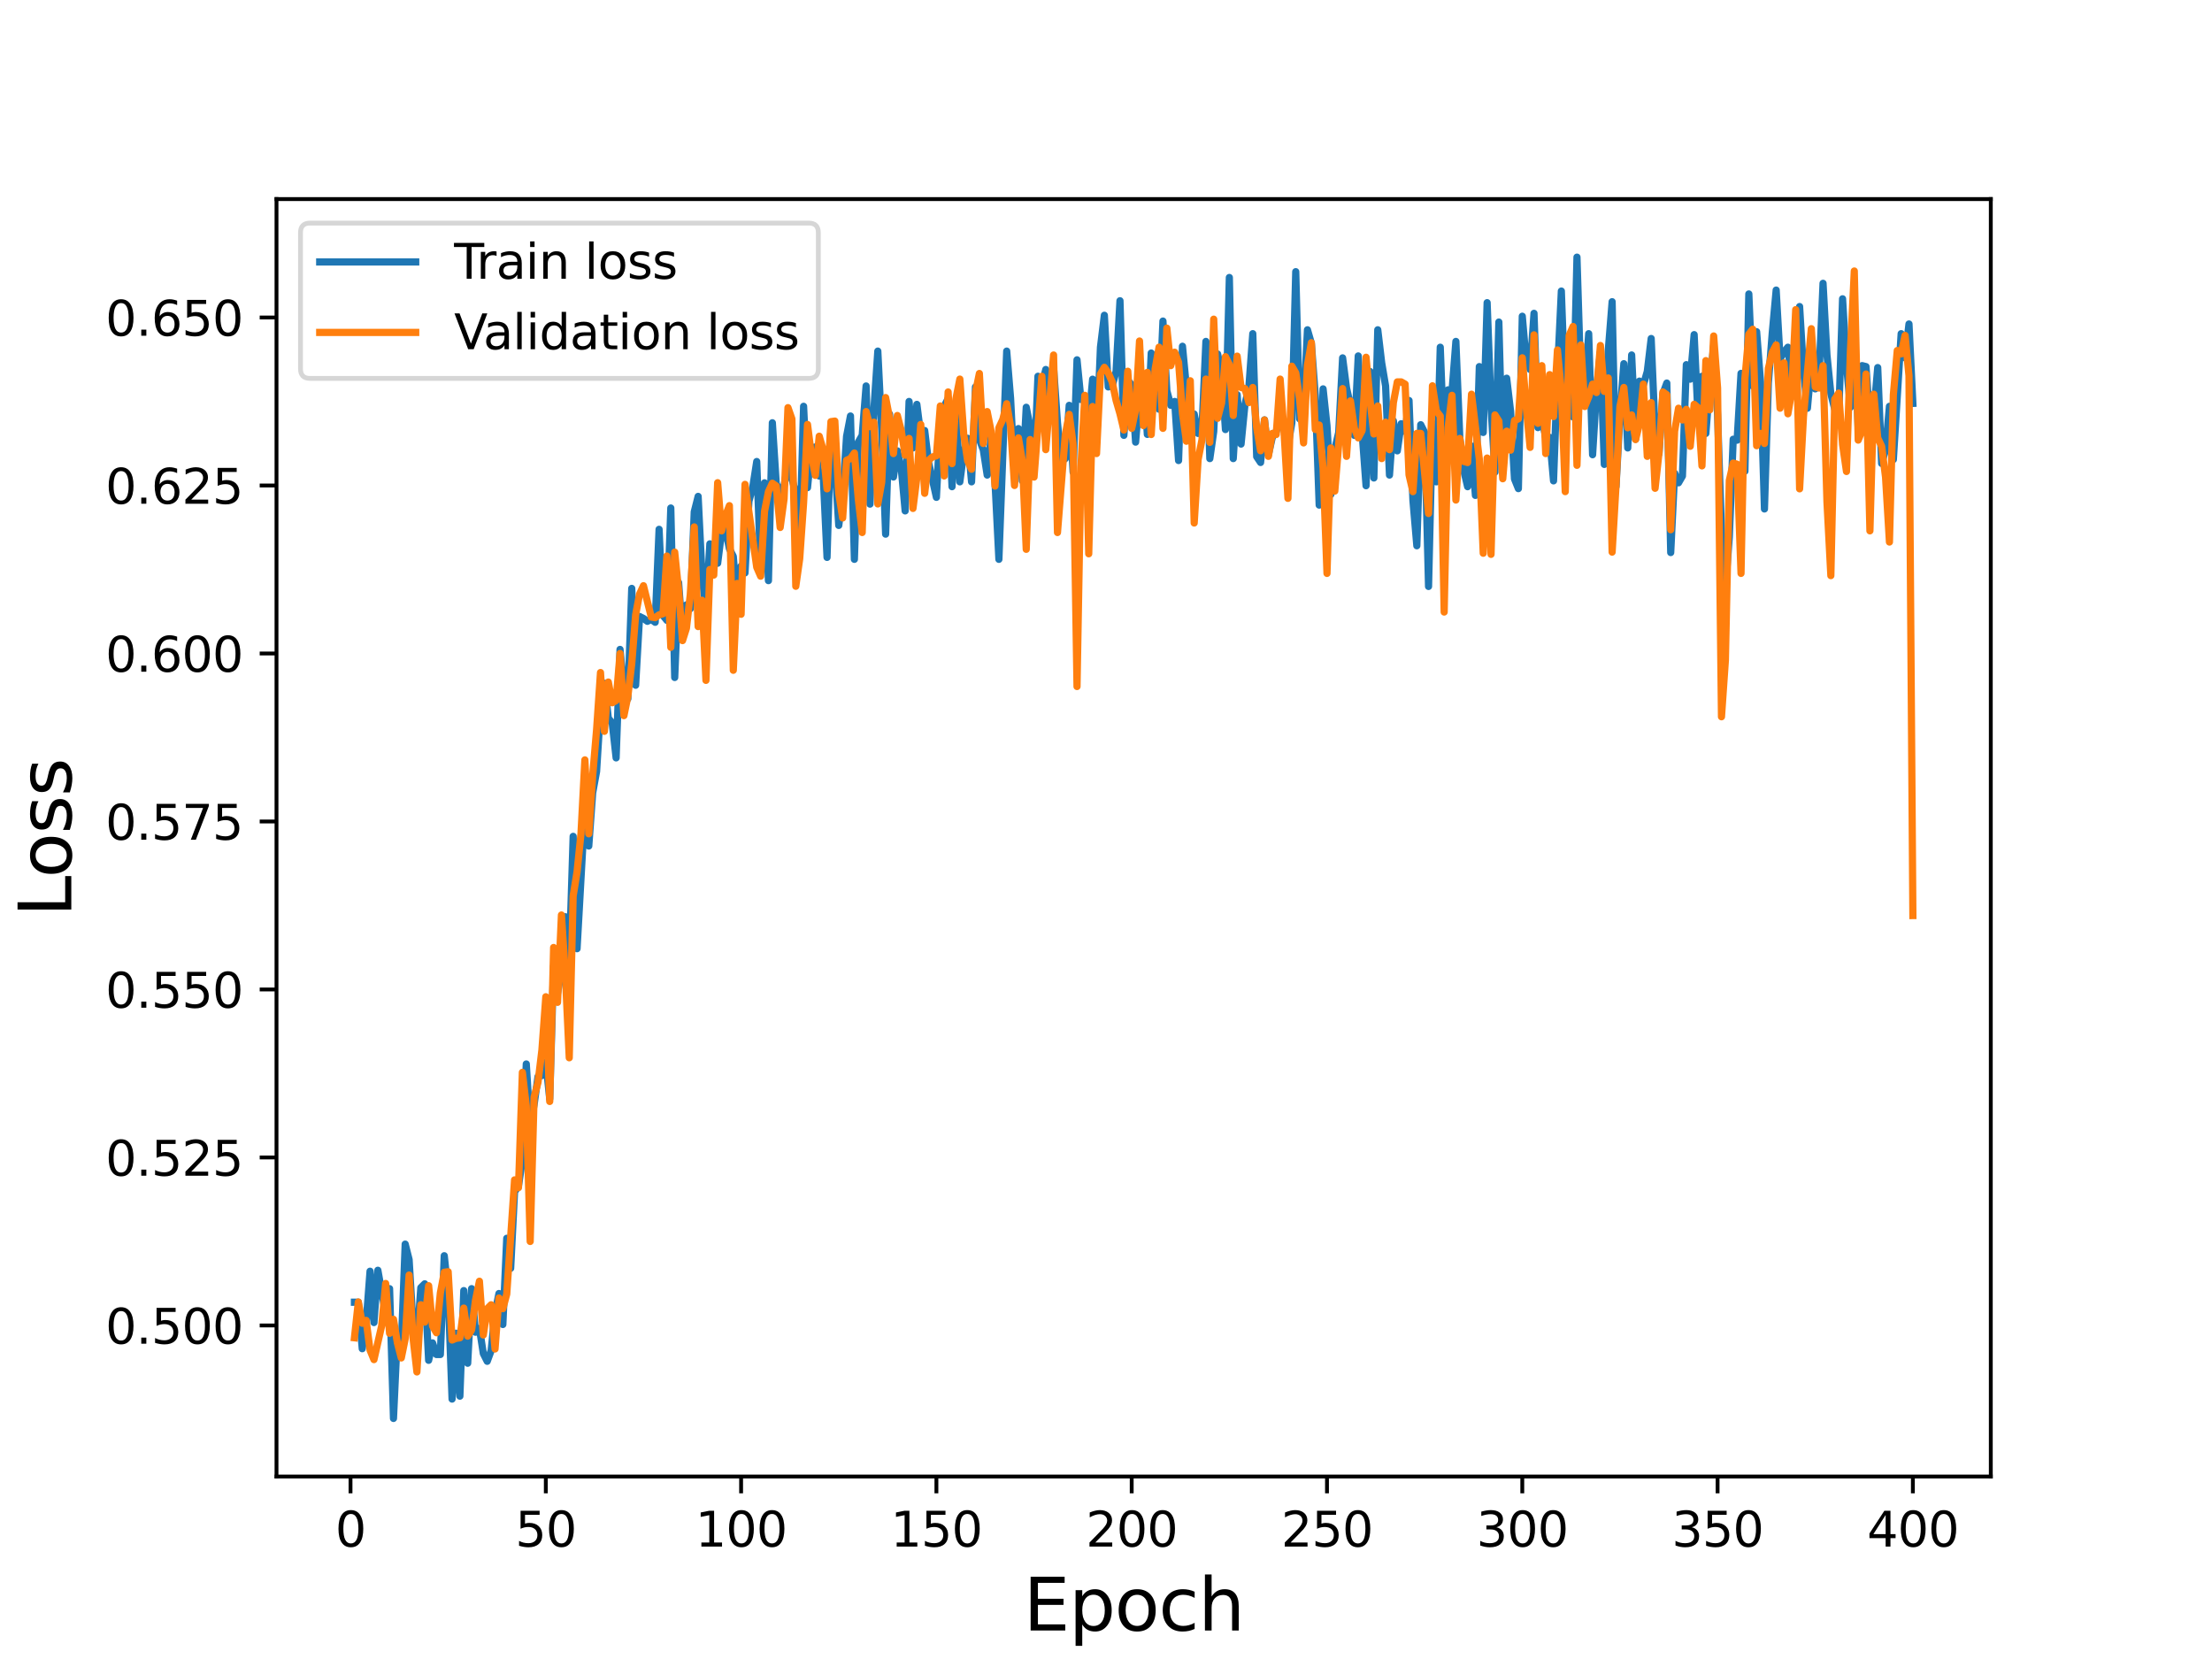 <?xml version="1.0" encoding="utf-8" standalone="no"?>
<!DOCTYPE svg PUBLIC "-//W3C//DTD SVG 1.1//EN"
  "http://www.w3.org/Graphics/SVG/1.1/DTD/svg11.dtd">
<svg height="345.6pt" version="1.1" viewBox="0 0 460.8 345.6" width="460.8pt" xmlns="http://www.w3.org/2000/svg" xmlns:xlink="http://www.w3.org/1999/xlink">
 <defs>
  <style type="text/css">*{stroke-linecap:butt;stroke-linejoin:round;}</style>
 </defs>
 <g id="figure_1">
  <g id="patch_1">
   <path d="M 0 345.6 
L 460.8 345.6 
L 460.8 0 
L 0 0 
z
" style="fill:#ffffff;"/>
  </g>
  <g id="axes_1">
   <g id="patch_2">
    <path d="M 57.6 307.584 
L 414.72 307.584 
L 414.72 41.472 
L 57.6 41.472 
z
" style="fill:#ffffff;"/>
   </g>
   <g id="matplotlib.axis_1">
    <g id="xtick_1">
     <g id="line2d_1">
      <defs>
       <path d="M 0 0 
L 0 3.5 
" id="m7605c66482" style="stroke:#000000;stroke-width:0.8;"/>
      </defs>
      <g>
       <use style="stroke:#000000;stroke-width:0.8;" x="73.019" xlink:href="#m7605c66482" y="307.584"/>
      </g>
     </g>
     <g id="text_1">
      <!-- 0 -->
      <g transform="translate(69.838 322.182)scale(0.1 -0.1)">
       <defs>
        <path d="M 2034 4250 
Q 1547 4250 1301 3770 
Q 1056 3291 1056 2328 
Q 1056 1369 1301 889 
Q 1547 409 2034 409 
Q 2525 409 2770 889 
Q 3016 1369 3016 2328 
Q 3016 3291 2770 3770 
Q 2525 4250 2034 4250 
z
M 2034 4750 
Q 2819 4750 3233 4129 
Q 3647 3509 3647 2328 
Q 3647 1150 3233 529 
Q 2819 -91 2034 -91 
Q 1250 -91 836 529 
Q 422 1150 422 2328 
Q 422 3509 836 4129 
Q 1250 4750 2034 4750 
z
" id="DejaVuSans-30" transform="scale(0.016)"/>
       </defs>
       <use xlink:href="#DejaVuSans-30"/>
      </g>
     </g>
    </g>
    <g id="xtick_2">
     <g id="line2d_2">
      <g>
       <use style="stroke:#000000;stroke-width:0.8;" x="113.703" xlink:href="#m7605c66482" y="307.584"/>
      </g>
     </g>
     <g id="text_2">
      <!-- 50 -->
      <g transform="translate(107.34 322.182)scale(0.1 -0.1)">
       <defs>
        <path d="M 691 4666 
L 3169 4666 
L 3169 4134 
L 1269 4134 
L 1269 2991 
Q 1406 3038 1543 3061 
Q 1681 3084 1819 3084 
Q 2600 3084 3056 2656 
Q 3513 2228 3513 1497 
Q 3513 744 3044 326 
Q 2575 -91 1722 -91 
Q 1428 -91 1123 -41 
Q 819 9 494 109 
L 494 744 
Q 775 591 1075 516 
Q 1375 441 1709 441 
Q 2250 441 2565 725 
Q 2881 1009 2881 1497 
Q 2881 1984 2565 2268 
Q 2250 2553 1709 2553 
Q 1456 2553 1204 2497 
Q 953 2441 691 2322 
L 691 4666 
z
" id="DejaVuSans-35" transform="scale(0.016)"/>
       </defs>
       <use xlink:href="#DejaVuSans-35"/>
       <use x="63.623" xlink:href="#DejaVuSans-30"/>
      </g>
     </g>
    </g>
    <g id="xtick_3">
     <g id="line2d_3">
      <g>
       <use style="stroke:#000000;stroke-width:0.8;" x="154.386" xlink:href="#m7605c66482" y="307.584"/>
      </g>
     </g>
     <g id="text_3">
      <!-- 100 -->
      <g transform="translate(144.842 322.182)scale(0.1 -0.1)">
       <defs>
        <path d="M 794 531 
L 1825 531 
L 1825 4091 
L 703 3866 
L 703 4441 
L 1819 4666 
L 2450 4666 
L 2450 531 
L 3481 531 
L 3481 0 
L 794 0 
L 794 531 
z
" id="DejaVuSans-31" transform="scale(0.016)"/>
       </defs>
       <use xlink:href="#DejaVuSans-31"/>
       <use x="63.623" xlink:href="#DejaVuSans-30"/>
       <use x="127.246" xlink:href="#DejaVuSans-30"/>
      </g>
     </g>
    </g>
    <g id="xtick_4">
     <g id="line2d_4">
      <g>
       <use style="stroke:#000000;stroke-width:0.8;" x="195.07" xlink:href="#m7605c66482" y="307.584"/>
      </g>
     </g>
     <g id="text_4">
      <!-- 150 -->
      <g transform="translate(185.526 322.182)scale(0.1 -0.1)">
       <use xlink:href="#DejaVuSans-31"/>
       <use x="63.623" xlink:href="#DejaVuSans-35"/>
       <use x="127.246" xlink:href="#DejaVuSans-30"/>
      </g>
     </g>
    </g>
    <g id="xtick_5">
     <g id="line2d_5">
      <g>
       <use style="stroke:#000000;stroke-width:0.8;" x="235.753" xlink:href="#m7605c66482" y="307.584"/>
      </g>
     </g>
     <g id="text_5">
      <!-- 200 -->
      <g transform="translate(226.209 322.182)scale(0.1 -0.1)">
       <defs>
        <path d="M 1228 531 
L 3431 531 
L 3431 0 
L 469 0 
L 469 531 
Q 828 903 1448 1529 
Q 2069 2156 2228 2338 
Q 2531 2678 2651 2914 
Q 2772 3150 2772 3378 
Q 2772 3750 2511 3984 
Q 2250 4219 1831 4219 
Q 1534 4219 1204 4116 
Q 875 4013 500 3803 
L 500 4441 
Q 881 4594 1212 4672 
Q 1544 4750 1819 4750 
Q 2544 4750 2975 4387 
Q 3406 4025 3406 3419 
Q 3406 3131 3298 2873 
Q 3191 2616 2906 2266 
Q 2828 2175 2409 1742 
Q 1991 1309 1228 531 
z
" id="DejaVuSans-32" transform="scale(0.016)"/>
       </defs>
       <use xlink:href="#DejaVuSans-32"/>
       <use x="63.623" xlink:href="#DejaVuSans-30"/>
       <use x="127.246" xlink:href="#DejaVuSans-30"/>
      </g>
     </g>
    </g>
    <g id="xtick_6">
     <g id="line2d_6">
      <g>
       <use style="stroke:#000000;stroke-width:0.8;" x="276.437" xlink:href="#m7605c66482" y="307.584"/>
      </g>
     </g>
     <g id="text_6">
      <!-- 250 -->
      <g transform="translate(266.893 322.182)scale(0.1 -0.1)">
       <use xlink:href="#DejaVuSans-32"/>
       <use x="63.623" xlink:href="#DejaVuSans-35"/>
       <use x="127.246" xlink:href="#DejaVuSans-30"/>
      </g>
     </g>
    </g>
    <g id="xtick_7">
     <g id="line2d_7">
      <g>
       <use style="stroke:#000000;stroke-width:0.8;" x="317.12" xlink:href="#m7605c66482" y="307.584"/>
      </g>
     </g>
     <g id="text_7">
      <!-- 300 -->
      <g transform="translate(307.576 322.182)scale(0.1 -0.1)">
       <defs>
        <path d="M 2597 2516 
Q 3050 2419 3304 2112 
Q 3559 1806 3559 1356 
Q 3559 666 3084 287 
Q 2609 -91 1734 -91 
Q 1441 -91 1130 -33 
Q 819 25 488 141 
L 488 750 
Q 750 597 1062 519 
Q 1375 441 1716 441 
Q 2309 441 2620 675 
Q 2931 909 2931 1356 
Q 2931 1769 2642 2001 
Q 2353 2234 1838 2234 
L 1294 2234 
L 1294 2753 
L 1863 2753 
Q 2328 2753 2575 2939 
Q 2822 3125 2822 3475 
Q 2822 3834 2567 4026 
Q 2313 4219 1838 4219 
Q 1578 4219 1281 4162 
Q 984 4106 628 3988 
L 628 4550 
Q 988 4650 1302 4700 
Q 1616 4750 1894 4750 
Q 2613 4750 3031 4423 
Q 3450 4097 3450 3541 
Q 3450 3153 3228 2886 
Q 3006 2619 2597 2516 
z
" id="DejaVuSans-33" transform="scale(0.016)"/>
       </defs>
       <use xlink:href="#DejaVuSans-33"/>
       <use x="63.623" xlink:href="#DejaVuSans-30"/>
       <use x="127.246" xlink:href="#DejaVuSans-30"/>
      </g>
     </g>
    </g>
    <g id="xtick_8">
     <g id="line2d_8">
      <g>
       <use style="stroke:#000000;stroke-width:0.8;" x="357.804" xlink:href="#m7605c66482" y="307.584"/>
      </g>
     </g>
     <g id="text_8">
      <!-- 350 -->
      <g transform="translate(348.26 322.182)scale(0.1 -0.1)">
       <use xlink:href="#DejaVuSans-33"/>
       <use x="63.623" xlink:href="#DejaVuSans-35"/>
       <use x="127.246" xlink:href="#DejaVuSans-30"/>
      </g>
     </g>
    </g>
    <g id="xtick_9">
     <g id="line2d_9">
      <g>
       <use style="stroke:#000000;stroke-width:0.8;" x="398.487" xlink:href="#m7605c66482" y="307.584"/>
      </g>
     </g>
     <g id="text_9">
      <!-- 400 -->
      <g transform="translate(388.944 322.182)scale(0.1 -0.1)">
       <defs>
        <path d="M 2419 4116 
L 825 1625 
L 2419 1625 
L 2419 4116 
z
M 2253 4666 
L 3047 4666 
L 3047 1625 
L 3713 1625 
L 3713 1100 
L 3047 1100 
L 3047 0 
L 2419 0 
L 2419 1100 
L 313 1100 
L 313 1709 
L 2253 4666 
z
" id="DejaVuSans-34" transform="scale(0.016)"/>
       </defs>
       <use xlink:href="#DejaVuSans-34"/>
       <use x="63.623" xlink:href="#DejaVuSans-30"/>
       <use x="127.246" xlink:href="#DejaVuSans-30"/>
      </g>
     </g>
    </g>
    <g id="text_10">
     <!-- Epoch -->
     <g transform="translate(213.194 339.66)scale(0.15 -0.15)">
      <defs>
       <path d="M 628 4666 
L 3578 4666 
L 3578 4134 
L 1259 4134 
L 1259 2753 
L 3481 2753 
L 3481 2222 
L 1259 2222 
L 1259 531 
L 3634 531 
L 3634 0 
L 628 0 
L 628 4666 
z
" id="DejaVuSans-45" transform="scale(0.016)"/>
       <path d="M 1159 525 
L 1159 -1331 
L 581 -1331 
L 581 3500 
L 1159 3500 
L 1159 2969 
Q 1341 3281 1617 3432 
Q 1894 3584 2278 3584 
Q 2916 3584 3314 3078 
Q 3713 2572 3713 1747 
Q 3713 922 3314 415 
Q 2916 -91 2278 -91 
Q 1894 -91 1617 61 
Q 1341 213 1159 525 
z
M 3116 1747 
Q 3116 2381 2855 2742 
Q 2594 3103 2138 3103 
Q 1681 3103 1420 2742 
Q 1159 2381 1159 1747 
Q 1159 1113 1420 752 
Q 1681 391 2138 391 
Q 2594 391 2855 752 
Q 3116 1113 3116 1747 
z
" id="DejaVuSans-70" transform="scale(0.016)"/>
       <path d="M 1959 3097 
Q 1497 3097 1228 2736 
Q 959 2375 959 1747 
Q 959 1119 1226 758 
Q 1494 397 1959 397 
Q 2419 397 2687 759 
Q 2956 1122 2956 1747 
Q 2956 2369 2687 2733 
Q 2419 3097 1959 3097 
z
M 1959 3584 
Q 2709 3584 3137 3096 
Q 3566 2609 3566 1747 
Q 3566 888 3137 398 
Q 2709 -91 1959 -91 
Q 1206 -91 779 398 
Q 353 888 353 1747 
Q 353 2609 779 3096 
Q 1206 3584 1959 3584 
z
" id="DejaVuSans-6f" transform="scale(0.016)"/>
       <path d="M 3122 3366 
L 3122 2828 
Q 2878 2963 2633 3030 
Q 2388 3097 2138 3097 
Q 1578 3097 1268 2742 
Q 959 2388 959 1747 
Q 959 1106 1268 751 
Q 1578 397 2138 397 
Q 2388 397 2633 464 
Q 2878 531 3122 666 
L 3122 134 
Q 2881 22 2623 -34 
Q 2366 -91 2075 -91 
Q 1284 -91 818 406 
Q 353 903 353 1747 
Q 353 2603 823 3093 
Q 1294 3584 2113 3584 
Q 2378 3584 2631 3529 
Q 2884 3475 3122 3366 
z
" id="DejaVuSans-63" transform="scale(0.016)"/>
       <path d="M 3513 2113 
L 3513 0 
L 2938 0 
L 2938 2094 
Q 2938 2591 2744 2837 
Q 2550 3084 2163 3084 
Q 1697 3084 1428 2787 
Q 1159 2491 1159 1978 
L 1159 0 
L 581 0 
L 581 4863 
L 1159 4863 
L 1159 2956 
Q 1366 3272 1645 3428 
Q 1925 3584 2291 3584 
Q 2894 3584 3203 3211 
Q 3513 2838 3513 2113 
z
" id="DejaVuSans-68" transform="scale(0.016)"/>
      </defs>
      <use xlink:href="#DejaVuSans-45"/>
      <use x="63.184" xlink:href="#DejaVuSans-70"/>
      <use x="126.66" xlink:href="#DejaVuSans-6f"/>
      <use x="187.842" xlink:href="#DejaVuSans-63"/>
      <use x="242.822" xlink:href="#DejaVuSans-68"/>
     </g>
    </g>
   </g>
   <g id="matplotlib.axis_2">
    <g id="ytick_1">
     <g id="line2d_10">
      <defs>
       <path d="M 0 0 
L -3.5 0 
" id="m349fbacc83" style="stroke:#000000;stroke-width:0.8;"/>
      </defs>
      <g>
       <use style="stroke:#000000;stroke-width:0.8;" x="57.6" xlink:href="#m349fbacc83" y="276.118"/>
      </g>
     </g>
     <g id="text_11">
      <!-- 0.500 -->
      <g transform="translate(21.972 279.917)scale(0.1 -0.1)">
       <defs>
        <path d="M 684 794 
L 1344 794 
L 1344 0 
L 684 0 
L 684 794 
z
" id="DejaVuSans-2e" transform="scale(0.016)"/>
       </defs>
       <use xlink:href="#DejaVuSans-30"/>
       <use x="63.623" xlink:href="#DejaVuSans-2e"/>
       <use x="95.41" xlink:href="#DejaVuSans-35"/>
       <use x="159.033" xlink:href="#DejaVuSans-30"/>
       <use x="222.656" xlink:href="#DejaVuSans-30"/>
      </g>
     </g>
    </g>
    <g id="ytick_2">
     <g id="line2d_11">
      <g>
       <use style="stroke:#000000;stroke-width:0.8;" x="57.6" xlink:href="#m349fbacc83" y="241.122"/>
      </g>
     </g>
     <g id="text_12">
      <!-- 0.525 -->
      <g transform="translate(21.972 244.921)scale(0.1 -0.1)">
       <use xlink:href="#DejaVuSans-30"/>
       <use x="63.623" xlink:href="#DejaVuSans-2e"/>
       <use x="95.41" xlink:href="#DejaVuSans-35"/>
       <use x="159.033" xlink:href="#DejaVuSans-32"/>
       <use x="222.656" xlink:href="#DejaVuSans-35"/>
      </g>
     </g>
    </g>
    <g id="ytick_3">
     <g id="line2d_12">
      <g>
       <use style="stroke:#000000;stroke-width:0.8;" x="57.6" xlink:href="#m349fbacc83" y="206.125"/>
      </g>
     </g>
     <g id="text_13">
      <!-- 0.550 -->
      <g transform="translate(21.972 209.924)scale(0.1 -0.1)">
       <use xlink:href="#DejaVuSans-30"/>
       <use x="63.623" xlink:href="#DejaVuSans-2e"/>
       <use x="95.41" xlink:href="#DejaVuSans-35"/>
       <use x="159.033" xlink:href="#DejaVuSans-35"/>
       <use x="222.656" xlink:href="#DejaVuSans-30"/>
      </g>
     </g>
    </g>
    <g id="ytick_4">
     <g id="line2d_13">
      <g>
       <use style="stroke:#000000;stroke-width:0.8;" x="57.6" xlink:href="#m349fbacc83" y="171.128"/>
      </g>
     </g>
     <g id="text_14">
      <!-- 0.575 -->
      <g transform="translate(21.972 174.927)scale(0.1 -0.1)">
       <defs>
        <path d="M 525 4666 
L 3525 4666 
L 3525 4397 
L 1831 0 
L 1172 0 
L 2766 4134 
L 525 4134 
L 525 4666 
z
" id="DejaVuSans-37" transform="scale(0.016)"/>
       </defs>
       <use xlink:href="#DejaVuSans-30"/>
       <use x="63.623" xlink:href="#DejaVuSans-2e"/>
       <use x="95.41" xlink:href="#DejaVuSans-35"/>
       <use x="159.033" xlink:href="#DejaVuSans-37"/>
       <use x="222.656" xlink:href="#DejaVuSans-35"/>
      </g>
     </g>
    </g>
    <g id="ytick_5">
     <g id="line2d_14">
      <g>
       <use style="stroke:#000000;stroke-width:0.8;" x="57.6" xlink:href="#m349fbacc83" y="136.132"/>
      </g>
     </g>
     <g id="text_15">
      <!-- 0.600 -->
      <g transform="translate(21.972 139.931)scale(0.1 -0.1)">
       <defs>
        <path d="M 2113 2584 
Q 1688 2584 1439 2293 
Q 1191 2003 1191 1497 
Q 1191 994 1439 701 
Q 1688 409 2113 409 
Q 2538 409 2786 701 
Q 3034 994 3034 1497 
Q 3034 2003 2786 2293 
Q 2538 2584 2113 2584 
z
M 3366 4563 
L 3366 3988 
Q 3128 4100 2886 4159 
Q 2644 4219 2406 4219 
Q 1781 4219 1451 3797 
Q 1122 3375 1075 2522 
Q 1259 2794 1537 2939 
Q 1816 3084 2150 3084 
Q 2853 3084 3261 2657 
Q 3669 2231 3669 1497 
Q 3669 778 3244 343 
Q 2819 -91 2113 -91 
Q 1303 -91 875 529 
Q 447 1150 447 2328 
Q 447 3434 972 4092 
Q 1497 4750 2381 4750 
Q 2619 4750 2861 4703 
Q 3103 4656 3366 4563 
z
" id="DejaVuSans-36" transform="scale(0.016)"/>
       </defs>
       <use xlink:href="#DejaVuSans-30"/>
       <use x="63.623" xlink:href="#DejaVuSans-2e"/>
       <use x="95.41" xlink:href="#DejaVuSans-36"/>
       <use x="159.033" xlink:href="#DejaVuSans-30"/>
       <use x="222.656" xlink:href="#DejaVuSans-30"/>
      </g>
     </g>
    </g>
    <g id="ytick_6">
     <g id="line2d_15">
      <g>
       <use style="stroke:#000000;stroke-width:0.8;" x="57.6" xlink:href="#m349fbacc83" y="101.135"/>
      </g>
     </g>
     <g id="text_16">
      <!-- 0.625 -->
      <g transform="translate(21.972 104.934)scale(0.1 -0.1)">
       <use xlink:href="#DejaVuSans-30"/>
       <use x="63.623" xlink:href="#DejaVuSans-2e"/>
       <use x="95.41" xlink:href="#DejaVuSans-36"/>
       <use x="159.033" xlink:href="#DejaVuSans-32"/>
       <use x="222.656" xlink:href="#DejaVuSans-35"/>
      </g>
     </g>
    </g>
    <g id="ytick_7">
     <g id="line2d_16">
      <g>
       <use style="stroke:#000000;stroke-width:0.8;" x="57.6" xlink:href="#m349fbacc83" y="66.138"/>
      </g>
     </g>
     <g id="text_17">
      <!-- 0.650 -->
      <g transform="translate(21.972 69.937)scale(0.1 -0.1)">
       <use xlink:href="#DejaVuSans-30"/>
       <use x="63.623" xlink:href="#DejaVuSans-2e"/>
       <use x="95.41" xlink:href="#DejaVuSans-36"/>
       <use x="159.033" xlink:href="#DejaVuSans-35"/>
       <use x="222.656" xlink:href="#DejaVuSans-30"/>
      </g>
     </g>
    </g>
    <g id="text_18">
     <!-- Loss -->
     <g transform="translate(14.852 190.979)rotate(-90)scale(0.15 -0.15)">
      <defs>
       <path d="M 628 4666 
L 1259 4666 
L 1259 531 
L 3531 531 
L 3531 0 
L 628 0 
L 628 4666 
z
" id="DejaVuSans-4c" transform="scale(0.016)"/>
       <path d="M 2834 3397 
L 2834 2853 
Q 2591 2978 2328 3040 
Q 2066 3103 1784 3103 
Q 1356 3103 1142 2972 
Q 928 2841 928 2578 
Q 928 2378 1081 2264 
Q 1234 2150 1697 2047 
L 1894 2003 
Q 2506 1872 2764 1633 
Q 3022 1394 3022 966 
Q 3022 478 2636 193 
Q 2250 -91 1575 -91 
Q 1294 -91 989 -36 
Q 684 19 347 128 
L 347 722 
Q 666 556 975 473 
Q 1284 391 1588 391 
Q 1994 391 2212 530 
Q 2431 669 2431 922 
Q 2431 1156 2273 1281 
Q 2116 1406 1581 1522 
L 1381 1569 
Q 847 1681 609 1914 
Q 372 2147 372 2553 
Q 372 3047 722 3315 
Q 1072 3584 1716 3584 
Q 2034 3584 2315 3537 
Q 2597 3491 2834 3397 
z
" id="DejaVuSans-73" transform="scale(0.016)"/>
      </defs>
      <use xlink:href="#DejaVuSans-4c"/>
      <use x="53.963" xlink:href="#DejaVuSans-6f"/>
      <use x="115.145" xlink:href="#DejaVuSans-73"/>
      <use x="167.244" xlink:href="#DejaVuSans-73"/>
     </g>
    </g>
   </g>
   <g id="line2d_17">
    <path clip-path="url(#pac1a65856b)" d="M 73.833 271.276 
L 74.646 271.276 
L 75.46 280.961 
L 76.274 275.513 
L 77.087 264.819 
L 77.901 275.513 
L 78.715 264.617 
L 80.342 273.697 
L 81.156 268.451 
L 81.969 295.488 
L 82.783 277.934 
L 83.597 280.355 
L 84.41 259.17 
L 85.224 262.398 
L 86.038 275.916 
L 86.851 279.548 
L 87.665 268.249 
L 88.479 267.442 
L 89.292 283.382 
L 90.106 279.75 
L 90.92 282.171 
L 91.733 282.171 
L 92.547 261.591 
L 93.361 269.258 
L 94.174 291.453 
L 94.988 277.732 
L 95.802 290.847 
L 96.616 268.855 
L 97.429 283.987 
L 98.243 268.451 
L 99.057 277.531 
L 99.87 276.724 
L 100.684 281.97 
L 101.498 283.584 
L 102.311 281.364 
L 103.125 273.495 
L 103.939 269.46 
L 104.752 275.916 
L 105.566 257.959 
L 106.38 264.214 
L 107.193 248.274 
L 108.007 247.064 
L 108.821 241.616 
L 109.634 221.641 
L 110.448 234.756 
L 111.262 230.115 
L 112.075 224.264 
L 112.889 224.062 
L 113.703 221.237 
L 114.516 228.905 
L 115.33 201.262 
L 116.144 206.912 
L 116.957 202.271 
L 117.771 190.972 
L 118.585 200.052 
L 119.398 174.225 
L 120.212 197.63 
L 121.839 168.576 
L 122.653 176.243 
L 123.467 165.146 
L 124.28 160.707 
L 125.094 147.592 
L 125.908 142.346 
L 126.721 149.61 
L 127.535 150.618 
L 128.349 157.882 
L 129.162 135.284 
L 129.976 143.758 
L 130.79 145.574 
L 131.603 122.573 
L 132.417 142.75 
L 133.231 128.424 
L 134.044 128.828 
L 134.858 129.433 
L 135.672 129.029 
L 136.485 129.635 
L 137.299 110.265 
L 138.113 128.222 
L 138.926 129.231 
L 139.74 105.826 
L 140.554 141.135 
L 141.367 121.362 
L 142.181 132.459 
L 142.995 126.003 
L 143.808 126.81 
L 144.622 106.633 
L 145.436 103.405 
L 146.249 119.95 
L 147.063 127.012 
L 147.877 113.291 
L 148.69 117.528 
L 149.504 117.327 
L 150.318 110.87 
L 151.131 110.265 
L 151.945 114.3 
L 152.759 115.914 
L 153.572 125.599 
L 154.386 117.932 
L 155.2 119.344 
L 156.013 104.414 
L 156.827 101.387 
L 157.641 96.141 
L 158.454 118.537 
L 159.268 100.58 
L 160.082 120.959 
L 160.895 88.07 
L 161.709 100.782 
L 162.523 102.396 
L 163.336 101.185 
L 164.15 96.545 
L 165.777 102.799 
L 166.591 112.888 
L 167.405 84.64 
L 168.219 101.589 
L 169.032 93.316 
L 169.846 93.115 
L 170.66 99.168 
L 171.473 98.764 
L 172.287 116.116 
L 173.101 88.877 
L 173.914 96.545 
L 174.728 109.458 
L 175.542 103.405 
L 176.355 90.895 
L 177.169 86.658 
L 177.983 116.52 
L 178.796 92.106 
L 179.61 90.693 
L 180.424 80.403 
L 181.237 105.019 
L 182.051 85.246 
L 182.865 73.14 
L 183.678 89.684 
L 184.492 111.274 
L 185.306 86.254 
L 186.119 99.369 
L 186.933 93.922 
L 187.747 97.553 
L 188.56 106.431 
L 189.374 83.631 
L 190.188 93.316 
L 191.001 84.237 
L 191.815 90.693 
L 192.629 89.684 
L 193.442 96.343 
L 195.07 103.606 
L 195.883 87.869 
L 196.697 84.64 
L 197.511 83.026 
L 198.324 101.387 
L 199.138 84.842 
L 199.952 100.378 
L 200.765 94.325 
L 201.579 91.299 
L 202.393 100.378 
L 203.206 80.605 
L 204.02 91.5 
L 204.834 93.72 
L 205.647 98.966 
L 206.461 91.097 
L 207.275 100.378 
L 208.088 116.52 
L 209.716 73.14 
L 210.529 83.026 
L 211.343 99.168 
L 212.157 89.281 
L 212.97 100.176 
L 213.784 84.842 
L 214.598 88.877 
L 215.411 97.957 
L 216.225 78.385 
L 217.039 80.201 
L 217.852 76.973 
L 218.666 87.465 
L 219.48 76.57 
L 220.293 88.07 
L 221.107 96.141 
L 221.921 95.536 
L 222.734 84.439 
L 223.548 98.361 
L 224.362 74.955 
L 225.175 83.228 
L 225.989 83.026 
L 226.803 87.667 
L 227.616 78.991 
L 228.43 92.106 
L 229.244 72.332 
L 230.057 65.674 
L 230.871 80.605 
L 231.685 80.403 
L 232.498 77.377 
L 233.312 62.648 
L 234.126 90.693 
L 234.939 79.193 
L 235.753 80.201 
L 236.567 92.106 
L 237.381 82.219 
L 238.194 77.982 
L 239.008 90.492 
L 239.822 73.543 
L 240.635 77.175 
L 241.449 85.246 
L 242.263 66.885 
L 243.076 81.412 
L 243.89 84.439 
L 244.704 83.631 
L 245.517 95.939 
L 246.331 72.131 
L 247.958 89.079 
L 248.772 86.254 
L 249.586 90.29 
L 250.399 89.281 
L 251.213 71.122 
L 252.027 95.536 
L 252.84 89.886 
L 253.654 73.745 
L 254.468 77.578 
L 255.281 89.483 
L 256.095 57.805 
L 256.909 95.536 
L 257.722 82.219 
L 258.536 92.509 
L 259.35 84.237 
L 260.163 80.605 
L 260.977 69.508 
L 261.791 95.132 
L 262.604 96.343 
L 263.418 87.465 
L 264.232 94.729 
L 265.045 91.097 
L 265.859 89.886 
L 266.673 86.86 
L 267.486 88.877 
L 268.3 92.913 
L 269.114 88.07 
L 269.927 56.595 
L 270.741 87.263 
L 271.555 85.246 
L 272.368 68.701 
L 273.182 71.525 
L 273.996 82.421 
L 274.809 105.221 
L 275.623 81.008 
L 276.437 88.676 
L 277.25 103.001 
L 278.064 93.518 
L 278.878 90.088 
L 279.691 74.552 
L 280.505 80.807 
L 281.319 84.439 
L 282.132 90.693 
L 282.946 74.148 
L 283.76 90.29 
L 284.573 101.185 
L 285.387 77.377 
L 286.201 99.571 
L 287.014 68.701 
L 287.828 75.561 
L 288.642 80.403 
L 289.455 98.966 
L 290.269 87.667 
L 291.083 93.922 
L 291.896 88.272 
L 292.71 89.886 
L 293.524 83.43 
L 294.337 104.212 
L 295.151 113.695 
L 295.965 88.474 
L 296.778 90.088 
L 297.592 122.169 
L 298.406 88.272 
L 299.219 100.378 
L 300.033 72.332 
L 300.847 93.72 
L 301.66 81.21 
L 302.474 81.614 
L 303.288 71.122 
L 304.101 91.097 
L 304.915 97.957 
L 305.729 101.387 
L 306.543 92.913 
L 307.356 103.203 
L 308.17 76.368 
L 308.984 90.088 
L 309.797 63.051 
L 310.611 84.842 
L 311.425 98.361 
L 312.238 67.086 
L 313.052 97.553 
L 313.866 78.789 
L 314.679 85.649 
L 315.493 99.773 
L 316.307 101.791 
L 317.12 65.876 
L 317.934 75.359 
L 318.748 76.973 
L 319.561 65.271 
L 320.375 89.079 
L 321.189 87.263 
L 322.002 91.097 
L 322.816 91.097 
L 323.63 100.176 
L 324.443 77.78 
L 325.257 60.63 
L 326.071 83.43 
L 326.884 84.439 
L 327.698 86.86 
L 328.512 53.568 
L 329.325 80 
L 330.139 81.21 
L 330.953 69.508 
L 331.766 94.729 
L 332.58 81.412 
L 333.394 73.341 
L 334.207 96.746 
L 335.021 73.14 
L 335.835 62.849 
L 336.648 101.387 
L 337.462 86.456 
L 338.276 75.762 
L 339.089 93.316 
L 339.903 73.947 
L 340.717 91.5 
L 341.53 79.394 
L 342.344 80.201 
L 343.158 77.377 
L 343.971 70.517 
L 344.785 89.886 
L 345.599 94.527 
L 346.412 82.017 
L 347.226 79.798 
L 348.04 115.107 
L 348.853 98.562 
L 349.667 100.58 
L 350.481 99.168 
L 351.294 75.964 
L 352.108 78.991 
L 352.922 69.709 
L 353.735 86.86 
L 354.549 78.385 
L 355.363 90.29 
L 356.176 79.798 
L 356.99 72.131 
L 357.804 86.456 
L 358.617 110.87 
L 359.431 122.573 
L 360.245 111.879 
L 361.058 91.5 
L 361.872 91.702 
L 362.686 77.78 
L 363.499 98.159 
L 364.313 61.235 
L 365.127 80.403 
L 365.94 69.104 
L 366.754 79.596 
L 367.568 106.028 
L 368.381 79.798 
L 369.195 69.306 
L 370.009 60.428 
L 370.822 74.754 
L 371.636 73.341 
L 372.45 72.332 
L 373.263 79.394 
L 374.077 79.798 
L 374.891 63.858 
L 375.704 77.377 
L 376.518 85.044 
L 377.332 75.964 
L 378.146 81.008 
L 378.959 77.78 
L 379.773 59.016 
L 380.587 73.947 
L 381.4 82.017 
L 382.214 85.246 
L 383.028 87.263 
L 383.841 62.244 
L 384.655 75.964 
L 385.469 84.842 
L 386.282 68.095 
L 387.096 89.281 
L 387.91 76.166 
L 388.723 76.368 
L 389.537 88.07 
L 390.351 85.851 
L 391.164 76.57 
L 391.978 96.545 
L 392.792 93.72 
L 393.605 84.64 
L 394.419 95.738 
L 396.046 69.508 
L 396.86 74.552 
L 397.674 67.49 
L 398.487 84.035 
L 398.487 84.035 
" style="fill:none;stroke:#1f77b4;stroke-linecap:square;stroke-width:1.5;"/>
   </g>
   <g id="line2d_18">
    <path clip-path="url(#pac1a65856b)" d="M 73.833 278.685 
L 74.646 271.219 
L 75.46 275.652 
L 76.274 275.068 
L 77.087 281.251 
L 77.901 283.234 
L 79.528 276.118 
L 80.342 267.369 
L 81.156 277.751 
L 81.969 274.835 
L 82.783 279.735 
L 83.597 282.884 
L 84.41 278.918 
L 85.224 265.619 
L 86.038 278.685 
L 86.851 285.801 
L 87.665 271.802 
L 88.479 275.418 
L 89.292 267.836 
L 90.106 276.235 
L 90.92 277.635 
L 91.733 269.352 
L 92.547 265.036 
L 93.361 264.919 
L 94.174 279.151 
L 94.988 278.801 
L 95.802 278.685 
L 96.616 272.502 
L 97.429 278.335 
L 98.243 277.052 
L 99.057 270.869 
L 99.87 266.902 
L 100.684 278.101 
L 101.498 272.619 
L 102.311 271.802 
L 103.125 281.018 
L 103.939 270.402 
L 104.752 272.619 
L 105.566 269.586 
L 107.193 245.788 
L 108.007 247.421 
L 108.821 223.39 
L 109.634 230.389 
L 110.448 258.62 
L 111.262 228.523 
L 112.075 225.49 
L 112.889 218.724 
L 113.703 207.641 
L 114.516 229.456 
L 115.33 197.376 
L 116.144 208.808 
L 116.957 190.61 
L 117.771 202.975 
L 118.585 220.357 
L 119.398 186.643 
L 120.212 181.627 
L 121.026 173.695 
L 121.839 158.296 
L 122.653 173.695 
L 123.467 161.562 
L 124.28 151.997 
L 125.094 140.098 
L 125.908 152.347 
L 126.721 142.081 
L 127.535 146.397 
L 128.349 145.931 
L 129.162 136.132 
L 129.976 149.08 
L 130.79 145.114 
L 131.603 138.231 
L 132.417 128.082 
L 133.231 123.766 
L 134.044 122.016 
L 135.672 128.549 
L 136.485 128.666 
L 137.299 128.082 
L 138.113 127.849 
L 138.926 115.833 
L 139.74 134.848 
L 140.554 115.017 
L 141.367 122.949 
L 142.181 133.448 
L 142.995 130.882 
L 143.808 123.766 
L 144.622 109.767 
L 145.436 130.532 
L 146.249 125.049 
L 147.063 141.731 
L 147.877 118.633 
L 148.69 119.8 
L 149.504 100.552 
L 150.318 110.584 
L 151.131 107.434 
L 151.945 105.334 
L 152.759 139.631 
L 153.572 121.55 
L 154.386 127.966 
L 155.2 100.902 
L 157.641 118.167 
L 158.454 120.033 
L 159.268 106.501 
L 160.082 102.418 
L 160.895 100.668 
L 161.709 101.251 
L 162.523 109.884 
L 163.336 103.935 
L 164.15 84.92 
L 164.964 87.253 
L 165.777 122.133 
L 166.591 116.417 
L 167.405 104.751 
L 168.219 88.419 
L 169.032 94.835 
L 169.846 99.035 
L 170.66 90.869 
L 171.473 93.669 
L 172.287 101.835 
L 173.101 87.836 
L 173.914 87.719 
L 174.728 102.768 
L 175.542 107.901 
L 176.355 95.885 
L 177.169 95.535 
L 177.983 94.369 
L 178.796 103.935 
L 179.61 110.934 
L 180.424 85.736 
L 181.237 88.886 
L 182.051 87.953 
L 182.865 104.984 
L 183.678 100.435 
L 184.492 82.82 
L 185.306 87.02 
L 186.119 94.485 
L 186.933 86.553 
L 187.747 89.703 
L 188.56 94.835 
L 189.374 91.336 
L 190.188 105.918 
L 191.001 99.502 
L 191.815 88.419 
L 192.629 102.768 
L 193.442 95.885 
L 194.256 95.185 
L 195.07 94.952 
L 195.883 84.57 
L 196.697 99.152 
L 197.511 81.653 
L 198.324 96.585 
L 199.138 83.053 
L 199.952 78.97 
L 200.765 90.519 
L 201.579 96.002 
L 202.393 97.752 
L 203.206 81.77 
L 204.02 77.804 
L 204.834 92.386 
L 205.647 85.736 
L 206.461 89.819 
L 207.275 101.251 
L 208.088 89.119 
L 208.902 87.369 
L 209.716 84.103 
L 210.529 88.886 
L 211.343 101.135 
L 212.157 91.219 
L 212.97 96.002 
L 213.784 114.434 
L 214.598 91.569 
L 215.411 99.385 
L 217.039 78.387 
L 217.852 93.669 
L 219.48 73.954 
L 220.293 110.934 
L 221.921 90.519 
L 222.734 86.32 
L 223.548 92.502 
L 224.362 143.014 
L 225.175 97.285 
L 225.989 82.353 
L 226.803 115.367 
L 227.616 84.686 
L 228.43 94.485 
L 229.244 77.92 
L 230.057 76.521 
L 230.871 77.687 
L 231.685 79.554 
L 232.498 83.403 
L 233.312 86.203 
L 234.126 89.586 
L 234.939 77.337 
L 235.753 89.236 
L 236.567 85.386 
L 237.381 71.038 
L 238.194 88.653 
L 239.008 77.57 
L 239.822 90.519 
L 240.635 76.87 
L 241.449 72.321 
L 242.263 89.236 
L 243.076 68.355 
L 243.89 76.171 
L 244.704 73.371 
L 245.517 75.471 
L 246.331 86.086 
L 247.145 91.919 
L 247.958 79.32 
L 248.772 108.951 
L 249.586 95.769 
L 250.399 91.569 
L 251.213 78.97 
L 252.027 92.152 
L 252.84 66.488 
L 253.654 87.136 
L 254.468 83.986 
L 255.281 74.304 
L 256.095 75.937 
L 256.909 86.553 
L 257.722 74.187 
L 258.536 80.72 
L 259.35 80.953 
L 260.163 83.87 
L 260.977 80.72 
L 261.791 89.119 
L 262.604 93.902 
L 263.418 87.486 
L 264.232 95.069 
L 265.045 90.286 
L 265.859 90.519 
L 266.673 78.97 
L 267.486 89.936 
L 268.3 103.818 
L 269.114 76.287 
L 269.927 77.687 
L 270.741 83.17 
L 271.555 92.269 
L 272.368 76.054 
L 273.182 71.388 
L 273.996 89.469 
L 274.809 88.536 
L 275.623 97.519 
L 276.437 119.45 
L 277.25 93.319 
L 278.064 102.301 
L 278.878 92.502 
L 279.691 80.953 
L 280.505 95.069 
L 281.319 83.52 
L 282.132 89.236 
L 282.946 91.219 
L 283.76 89.703 
L 284.573 74.421 
L 285.387 83.17 
L 286.201 90.403 
L 287.014 84.57 
L 287.828 95.535 
L 288.642 87.953 
L 289.455 93.669 
L 290.269 83.87 
L 291.083 79.554 
L 291.896 79.554 
L 292.71 80.02 
L 293.524 98.918 
L 294.337 102.418 
L 295.151 90.286 
L 295.965 90.286 
L 297.592 106.968 
L 298.406 80.37 
L 299.219 85.62 
L 300.033 86.67 
L 300.847 127.499 
L 301.66 89.119 
L 302.474 82.353 
L 303.288 104.168 
L 304.101 91.336 
L 304.915 96.119 
L 305.729 96.352 
L 306.543 82.12 
L 308.17 95.652 
L 308.984 115.25 
L 309.797 95.419 
L 310.611 115.483 
L 311.425 86.436 
L 312.238 87.719 
L 313.052 99.735 
L 313.866 89.819 
L 314.679 93.786 
L 315.493 87.603 
L 316.307 87.253 
L 317.12 74.537 
L 317.934 84.803 
L 318.748 93.202 
L 319.561 69.754 
L 320.375 88.186 
L 321.189 76.171 
L 322.002 94.485 
L 322.816 78.037 
L 323.63 86.786 
L 324.443 72.904 
L 325.257 81.537 
L 326.071 102.418 
L 326.884 69.871 
L 327.698 68.005 
L 328.512 96.935 
L 329.325 71.854 
L 330.139 84.686 
L 330.953 82.703 
L 331.766 80.02 
L 332.58 81.77 
L 333.394 71.971 
L 334.207 81.537 
L 335.021 78.737 
L 335.835 115.017 
L 336.648 101.135 
L 337.462 84.686 
L 338.276 80.72 
L 339.089 89.119 
L 339.903 86.436 
L 340.717 91.569 
L 341.53 88.303 
L 342.344 80.02 
L 343.158 95.069 
L 343.971 83.87 
L 344.785 101.718 
L 345.599 94.369 
L 346.412 81.653 
L 347.226 82.237 
L 348.04 110.351 
L 348.853 89.819 
L 349.667 85.036 
L 350.481 87.486 
L 351.294 85.27 
L 352.108 92.969 
L 352.922 84.22 
L 353.735 84.92 
L 354.549 97.052 
L 355.363 75.121 
L 356.176 85.386 
L 356.99 69.988 
L 357.804 80.837 
L 358.617 149.314 
L 359.431 137.531 
L 360.245 100.085 
L 361.058 96.469 
L 361.872 96.702 
L 362.686 119.45 
L 363.499 78.854 
L 364.313 69.638 
L 365.127 68.588 
L 365.94 92.852 
L 366.754 90.286 
L 367.568 92.386 
L 368.381 76.754 
L 369.195 73.371 
L 370.009 71.854 
L 370.822 85.036 
L 371.636 75.587 
L 372.45 86.203 
L 373.263 81.537 
L 374.077 64.505 
L 374.891 101.835 
L 375.704 86.67 
L 377.332 68.471 
L 378.146 80.603 
L 378.959 80.837 
L 379.773 76.171 
L 380.587 104.518 
L 381.4 119.916 
L 382.214 83.17 
L 383.028 81.887 
L 383.841 92.619 
L 384.655 98.218 
L 385.469 73.371 
L 386.282 56.456 
L 387.096 91.686 
L 387.91 89.703 
L 388.723 77.92 
L 389.537 110.584 
L 390.351 82.12 
L 391.164 91.219 
L 391.978 92.969 
L 392.792 99.385 
L 393.605 112.917 
L 394.419 82.237 
L 395.233 73.021 
L 396.046 73.721 
L 396.86 69.871 
L 397.674 78.27 
L 398.487 190.726 
L 398.487 190.726 
" style="fill:none;stroke:#ff7f0e;stroke-linecap:square;stroke-width:1.5;"/>
   </g>
   <g id="patch_3">
    <path d="M 57.6 307.584 
L 57.6 41.472 
" style="fill:none;stroke:#000000;stroke-linecap:square;stroke-linejoin:miter;stroke-width:0.8;"/>
   </g>
   <g id="patch_4">
    <path d="M 414.72 307.584 
L 414.72 41.472 
" style="fill:none;stroke:#000000;stroke-linecap:square;stroke-linejoin:miter;stroke-width:0.8;"/>
   </g>
   <g id="patch_5">
    <path d="M 57.6 307.584 
L 414.72 307.584 
" style="fill:none;stroke:#000000;stroke-linecap:square;stroke-linejoin:miter;stroke-width:0.8;"/>
   </g>
   <g id="patch_6">
    <path d="M 57.6 41.472 
L 414.72 41.472 
" style="fill:none;stroke:#000000;stroke-linecap:square;stroke-linejoin:miter;stroke-width:0.8;"/>
   </g>
   <g id="legend_1">
    <g id="patch_7">
     <path d="M 64.6 78.828 
L 168.475 78.828 
Q 170.475 78.828 170.475 76.828 
L 170.475 48.472 
Q 170.475 46.472 168.475 46.472 
L 64.6 46.472 
Q 62.6 46.472 62.6 48.472 
L 62.6 76.828 
Q 62.6 78.828 64.6 78.828 
z
" style="fill:#ffffff;opacity:0.8;stroke:#cccccc;stroke-linejoin:miter;"/>
    </g>
    <g id="line2d_19">
     <path d="M 66.6 54.57 
L 86.6 54.57 
" style="fill:none;stroke:#1f77b4;stroke-linecap:square;stroke-width:1.5;"/>
    </g>
    <g id="line2d_20"/>
    <g id="text_19">
     <!-- Train loss -->
     <g transform="translate(94.6 58.07)scale(0.1 -0.1)">
      <defs>
       <path d="M -19 4666 
L 3928 4666 
L 3928 4134 
L 2272 4134 
L 2272 0 
L 1638 0 
L 1638 4134 
L -19 4134 
L -19 4666 
z
" id="DejaVuSans-54" transform="scale(0.016)"/>
       <path d="M 2631 2963 
Q 2534 3019 2420 3045 
Q 2306 3072 2169 3072 
Q 1681 3072 1420 2755 
Q 1159 2438 1159 1844 
L 1159 0 
L 581 0 
L 581 3500 
L 1159 3500 
L 1159 2956 
Q 1341 3275 1631 3429 
Q 1922 3584 2338 3584 
Q 2397 3584 2469 3576 
Q 2541 3569 2628 3553 
L 2631 2963 
z
" id="DejaVuSans-72" transform="scale(0.016)"/>
       <path d="M 2194 1759 
Q 1497 1759 1228 1600 
Q 959 1441 959 1056 
Q 959 750 1161 570 
Q 1363 391 1709 391 
Q 2188 391 2477 730 
Q 2766 1069 2766 1631 
L 2766 1759 
L 2194 1759 
z
M 3341 1997 
L 3341 0 
L 2766 0 
L 2766 531 
Q 2569 213 2275 61 
Q 1981 -91 1556 -91 
Q 1019 -91 701 211 
Q 384 513 384 1019 
Q 384 1609 779 1909 
Q 1175 2209 1959 2209 
L 2766 2209 
L 2766 2266 
Q 2766 2663 2505 2880 
Q 2244 3097 1772 3097 
Q 1472 3097 1187 3025 
Q 903 2953 641 2809 
L 641 3341 
Q 956 3463 1253 3523 
Q 1550 3584 1831 3584 
Q 2591 3584 2966 3190 
Q 3341 2797 3341 1997 
z
" id="DejaVuSans-61" transform="scale(0.016)"/>
       <path d="M 603 3500 
L 1178 3500 
L 1178 0 
L 603 0 
L 603 3500 
z
M 603 4863 
L 1178 4863 
L 1178 4134 
L 603 4134 
L 603 4863 
z
" id="DejaVuSans-69" transform="scale(0.016)"/>
       <path d="M 3513 2113 
L 3513 0 
L 2938 0 
L 2938 2094 
Q 2938 2591 2744 2837 
Q 2550 3084 2163 3084 
Q 1697 3084 1428 2787 
Q 1159 2491 1159 1978 
L 1159 0 
L 581 0 
L 581 3500 
L 1159 3500 
L 1159 2956 
Q 1366 3272 1645 3428 
Q 1925 3584 2291 3584 
Q 2894 3584 3203 3211 
Q 3513 2838 3513 2113 
z
" id="DejaVuSans-6e" transform="scale(0.016)"/>
       <path id="DejaVuSans-20" transform="scale(0.016)"/>
       <path d="M 603 4863 
L 1178 4863 
L 1178 0 
L 603 0 
L 603 4863 
z
" id="DejaVuSans-6c" transform="scale(0.016)"/>
      </defs>
      <use xlink:href="#DejaVuSans-54"/>
      <use x="46.334" xlink:href="#DejaVuSans-72"/>
      <use x="87.447" xlink:href="#DejaVuSans-61"/>
      <use x="148.727" xlink:href="#DejaVuSans-69"/>
      <use x="176.51" xlink:href="#DejaVuSans-6e"/>
      <use x="239.889" xlink:href="#DejaVuSans-20"/>
      <use x="271.676" xlink:href="#DejaVuSans-6c"/>
      <use x="299.459" xlink:href="#DejaVuSans-6f"/>
      <use x="360.641" xlink:href="#DejaVuSans-73"/>
      <use x="412.74" xlink:href="#DejaVuSans-73"/>
     </g>
    </g>
    <g id="line2d_21">
     <path d="M 66.6 69.249 
L 86.6 69.249 
" style="fill:none;stroke:#ff7f0e;stroke-linecap:square;stroke-width:1.5;"/>
    </g>
    <g id="line2d_22"/>
    <g id="text_20">
     <!-- Validation loss -->
     <g transform="translate(94.6 72.749)scale(0.1 -0.1)">
      <defs>
       <path d="M 1831 0 
L 50 4666 
L 709 4666 
L 2188 738 
L 3669 4666 
L 4325 4666 
L 2547 0 
L 1831 0 
z
" id="DejaVuSans-56" transform="scale(0.016)"/>
       <path d="M 2906 2969 
L 2906 4863 
L 3481 4863 
L 3481 0 
L 2906 0 
L 2906 525 
Q 2725 213 2448 61 
Q 2172 -91 1784 -91 
Q 1150 -91 751 415 
Q 353 922 353 1747 
Q 353 2572 751 3078 
Q 1150 3584 1784 3584 
Q 2172 3584 2448 3432 
Q 2725 3281 2906 2969 
z
M 947 1747 
Q 947 1113 1208 752 
Q 1469 391 1925 391 
Q 2381 391 2643 752 
Q 2906 1113 2906 1747 
Q 2906 2381 2643 2742 
Q 2381 3103 1925 3103 
Q 1469 3103 1208 2742 
Q 947 2381 947 1747 
z
" id="DejaVuSans-64" transform="scale(0.016)"/>
       <path d="M 1172 4494 
L 1172 3500 
L 2356 3500 
L 2356 3053 
L 1172 3053 
L 1172 1153 
Q 1172 725 1289 603 
Q 1406 481 1766 481 
L 2356 481 
L 2356 0 
L 1766 0 
Q 1100 0 847 248 
Q 594 497 594 1153 
L 594 3053 
L 172 3053 
L 172 3500 
L 594 3500 
L 594 4494 
L 1172 4494 
z
" id="DejaVuSans-74" transform="scale(0.016)"/>
      </defs>
      <use xlink:href="#DejaVuSans-56"/>
      <use x="60.658" xlink:href="#DejaVuSans-61"/>
      <use x="121.938" xlink:href="#DejaVuSans-6c"/>
      <use x="149.721" xlink:href="#DejaVuSans-69"/>
      <use x="177.504" xlink:href="#DejaVuSans-64"/>
      <use x="240.98" xlink:href="#DejaVuSans-61"/>
      <use x="302.26" xlink:href="#DejaVuSans-74"/>
      <use x="341.469" xlink:href="#DejaVuSans-69"/>
      <use x="369.252" xlink:href="#DejaVuSans-6f"/>
      <use x="430.434" xlink:href="#DejaVuSans-6e"/>
      <use x="493.812" xlink:href="#DejaVuSans-20"/>
      <use x="525.6" xlink:href="#DejaVuSans-6c"/>
      <use x="553.383" xlink:href="#DejaVuSans-6f"/>
      <use x="614.564" xlink:href="#DejaVuSans-73"/>
      <use x="666.664" xlink:href="#DejaVuSans-73"/>
     </g>
    </g>
   </g>
  </g>
 </g>
 <defs>
  <clipPath id="pac1a65856b">
   <rect height="266.112" width="357.12" x="57.6" y="41.472"/>
  </clipPath>
 </defs>
</svg>
